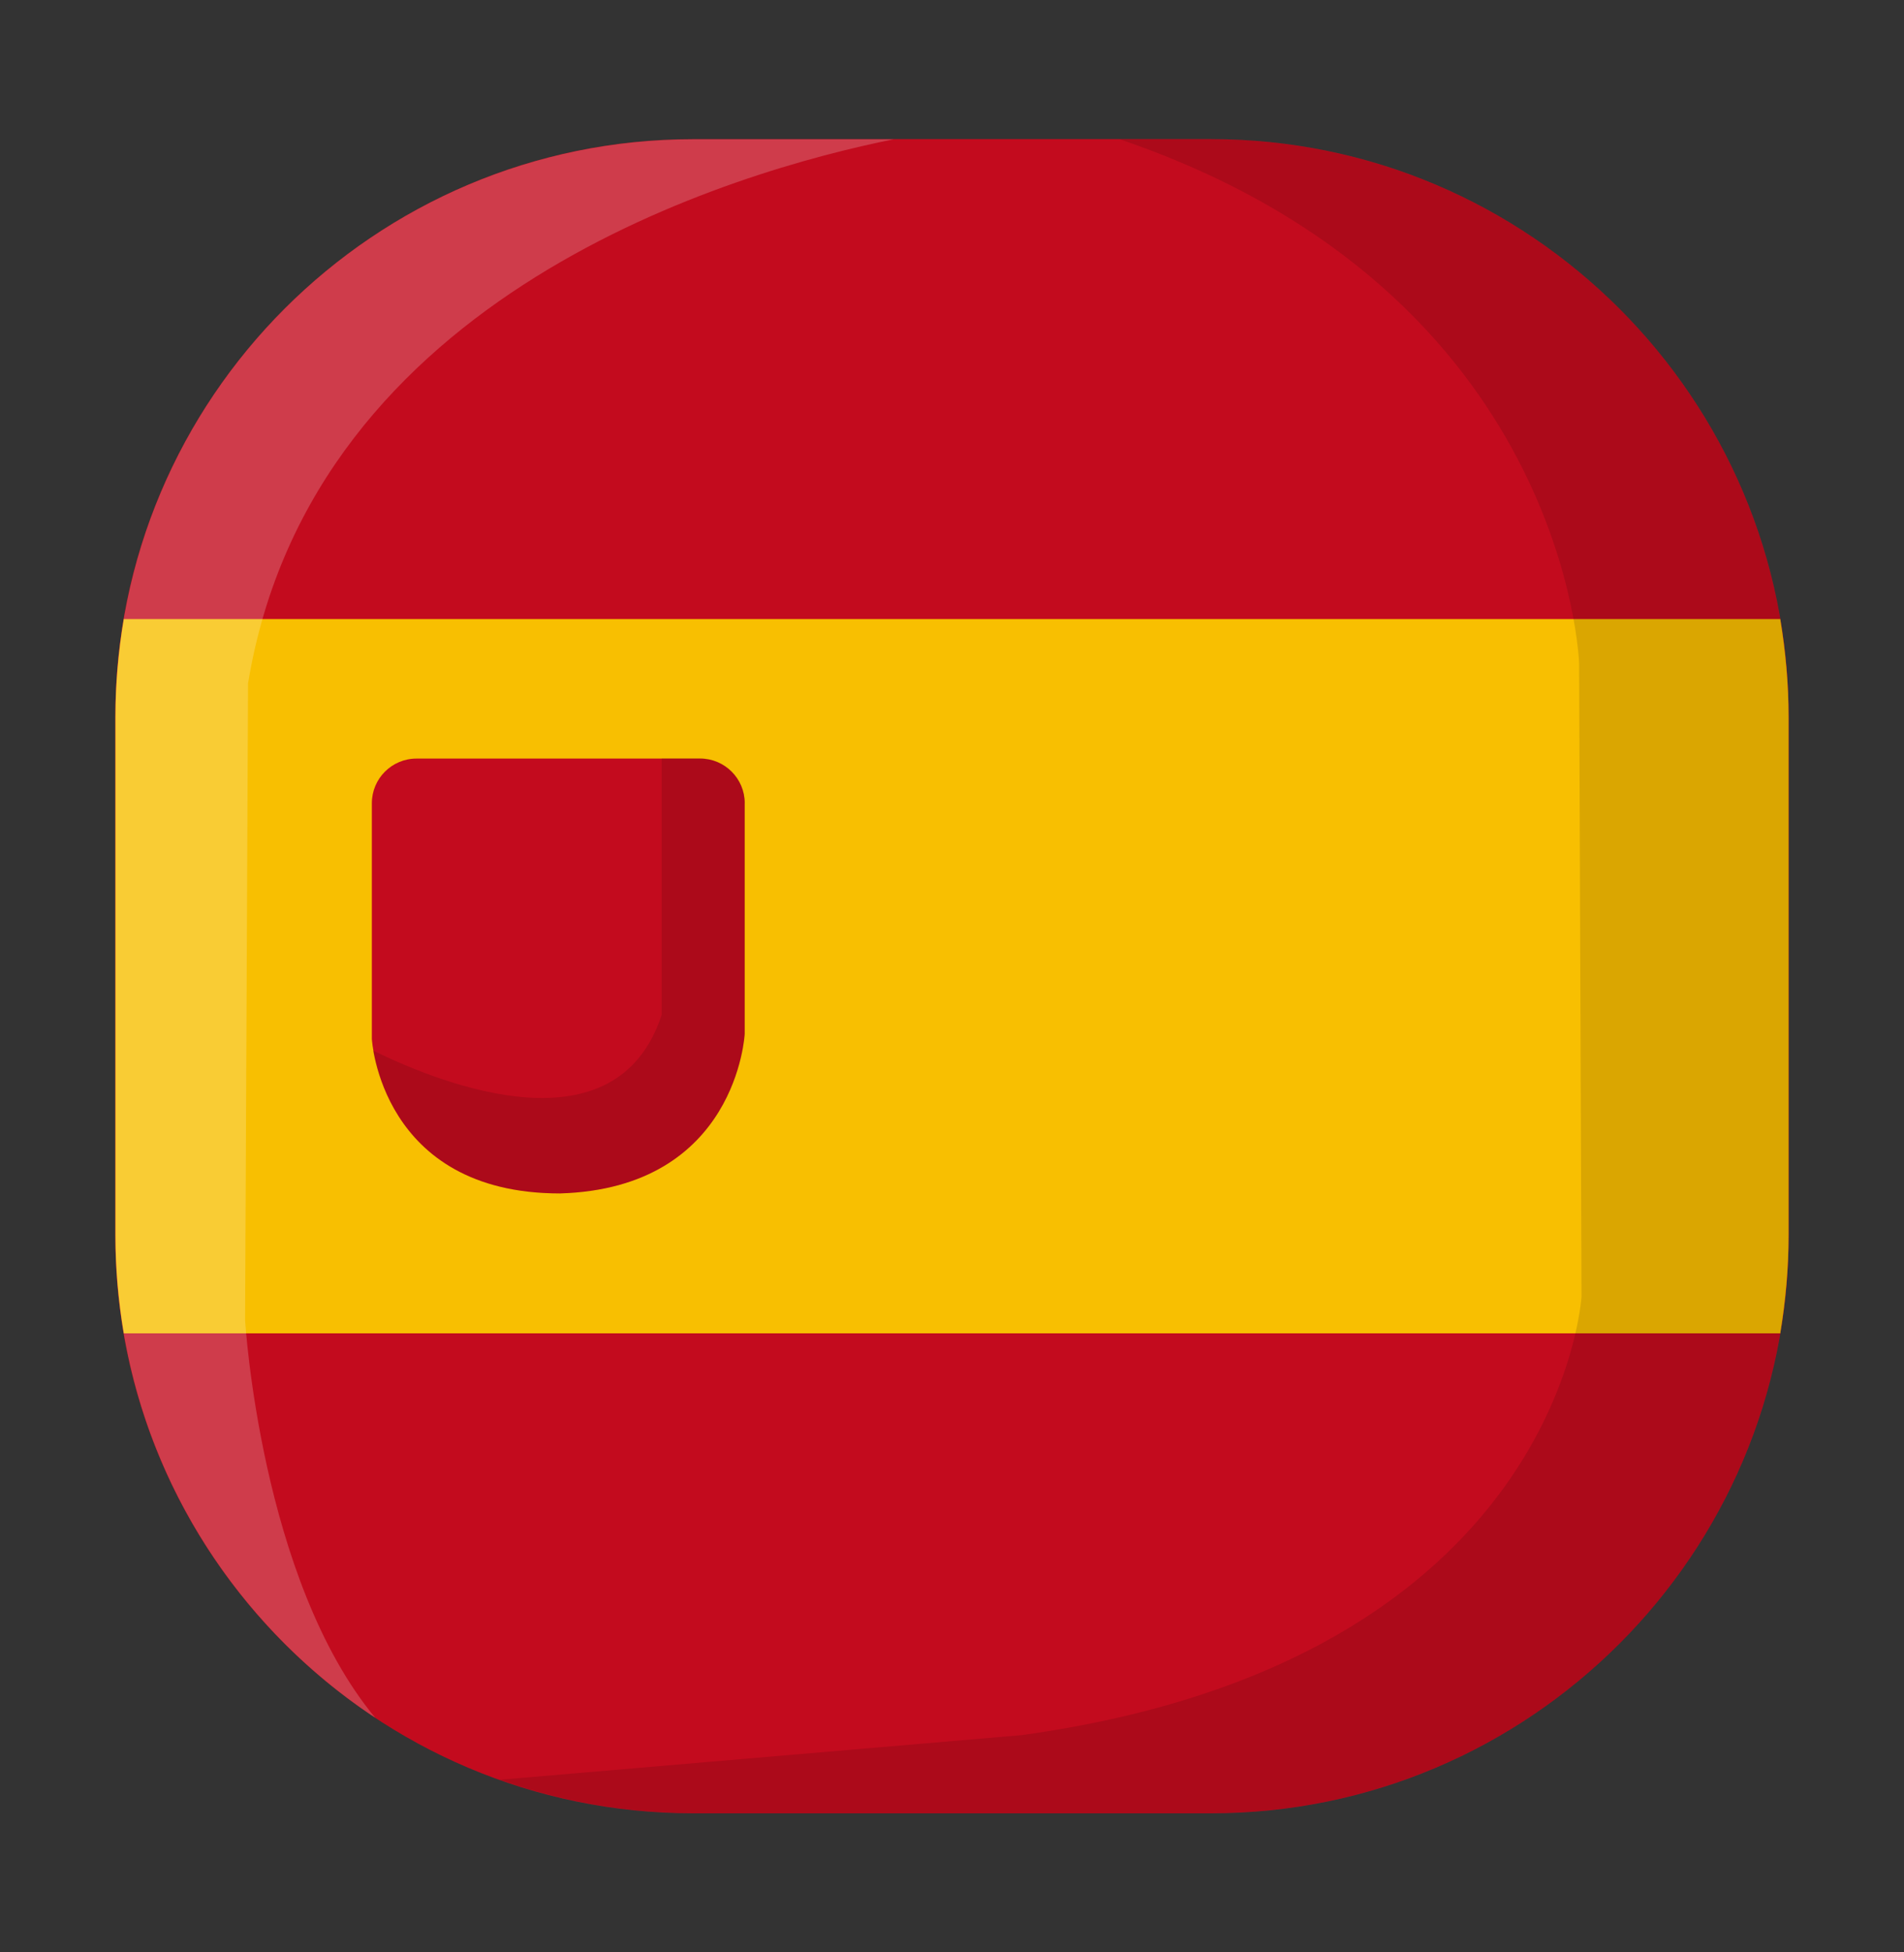 <svg width="40" height="41" viewBox="0 0 40 41" fill="none" xmlns="http://www.w3.org/2000/svg">
<rect x="0" y="0" width="40" height="41" fill="#333333" stroke="none"/>
<path d="M25.442 2.922H14.557C7.865 2.922 2.421 8.366 2.421 15.057V25.944C2.421 32.635 7.865 38.079 14.557 38.079H25.442C32.133 38.079 37.577 32.635 37.577 25.944V15.057C37.578 8.365 32.133 2.922 25.442 2.922Z" fill="#C30B1E"/>
<path d="M37.575 15.062V25.938C37.575 26.637 37.512 27.325 37.4 28H2.6C2.487 27.325 2.425 26.637 2.425 25.938V15.062C2.425 14.363 2.487 13.675 2.6 13H37.4C37.512 13.675 37.575 14.363 37.575 15.062Z" fill="#F8BF01"/>
<path d="M15.645 16.867C15.645 16.35 15.225 15.93 14.707 15.93H8.75C8.232 15.93 7.812 16.35 7.812 16.867V21.817C7.812 21.817 7.989 25.062 11.764 25.062C15.488 24.953 15.644 21.71 15.644 21.71V16.867H15.645Z" fill="#C30B1E"/>
<path opacity="0.13" d="M15.649 16.863V21.712C15.649 21.712 15.487 24.95 11.763 25.062C8.626 25.062 7.976 22.812 7.837 22.062C9.324 22.788 12.951 24.212 13.901 21.312V15.925H14.712C15.224 15.925 15.649 16.35 15.649 16.863Z" fill="#160204"/>
<path opacity="0.13" d="M37.575 15.062V25.938C37.575 32.638 32.138 38.075 25.438 38.075H14.562C13.136 38.075 11.775 37.825 10.5 37.375L21.462 36.438C32.789 34.875 33.225 27.225 33.225 27.225L33.175 13.938C33.175 13.938 32.938 6.125 23.525 2.925H25.436C32.138 2.925 37.575 8.362 37.575 15.062Z" fill="#160204"/>
<path opacity="0.2" d="M2.425 25.938V15.062C2.425 8.362 7.862 2.925 14.562 2.925H18.774C15.474 3.587 6.561 6.15 5.211 14.35L5.149 27.725C5.149 27.725 5.474 33.175 7.885 36.075C4.6 33.9 2.425 30.175 2.425 25.938Z" fill="white"/>
</svg>
